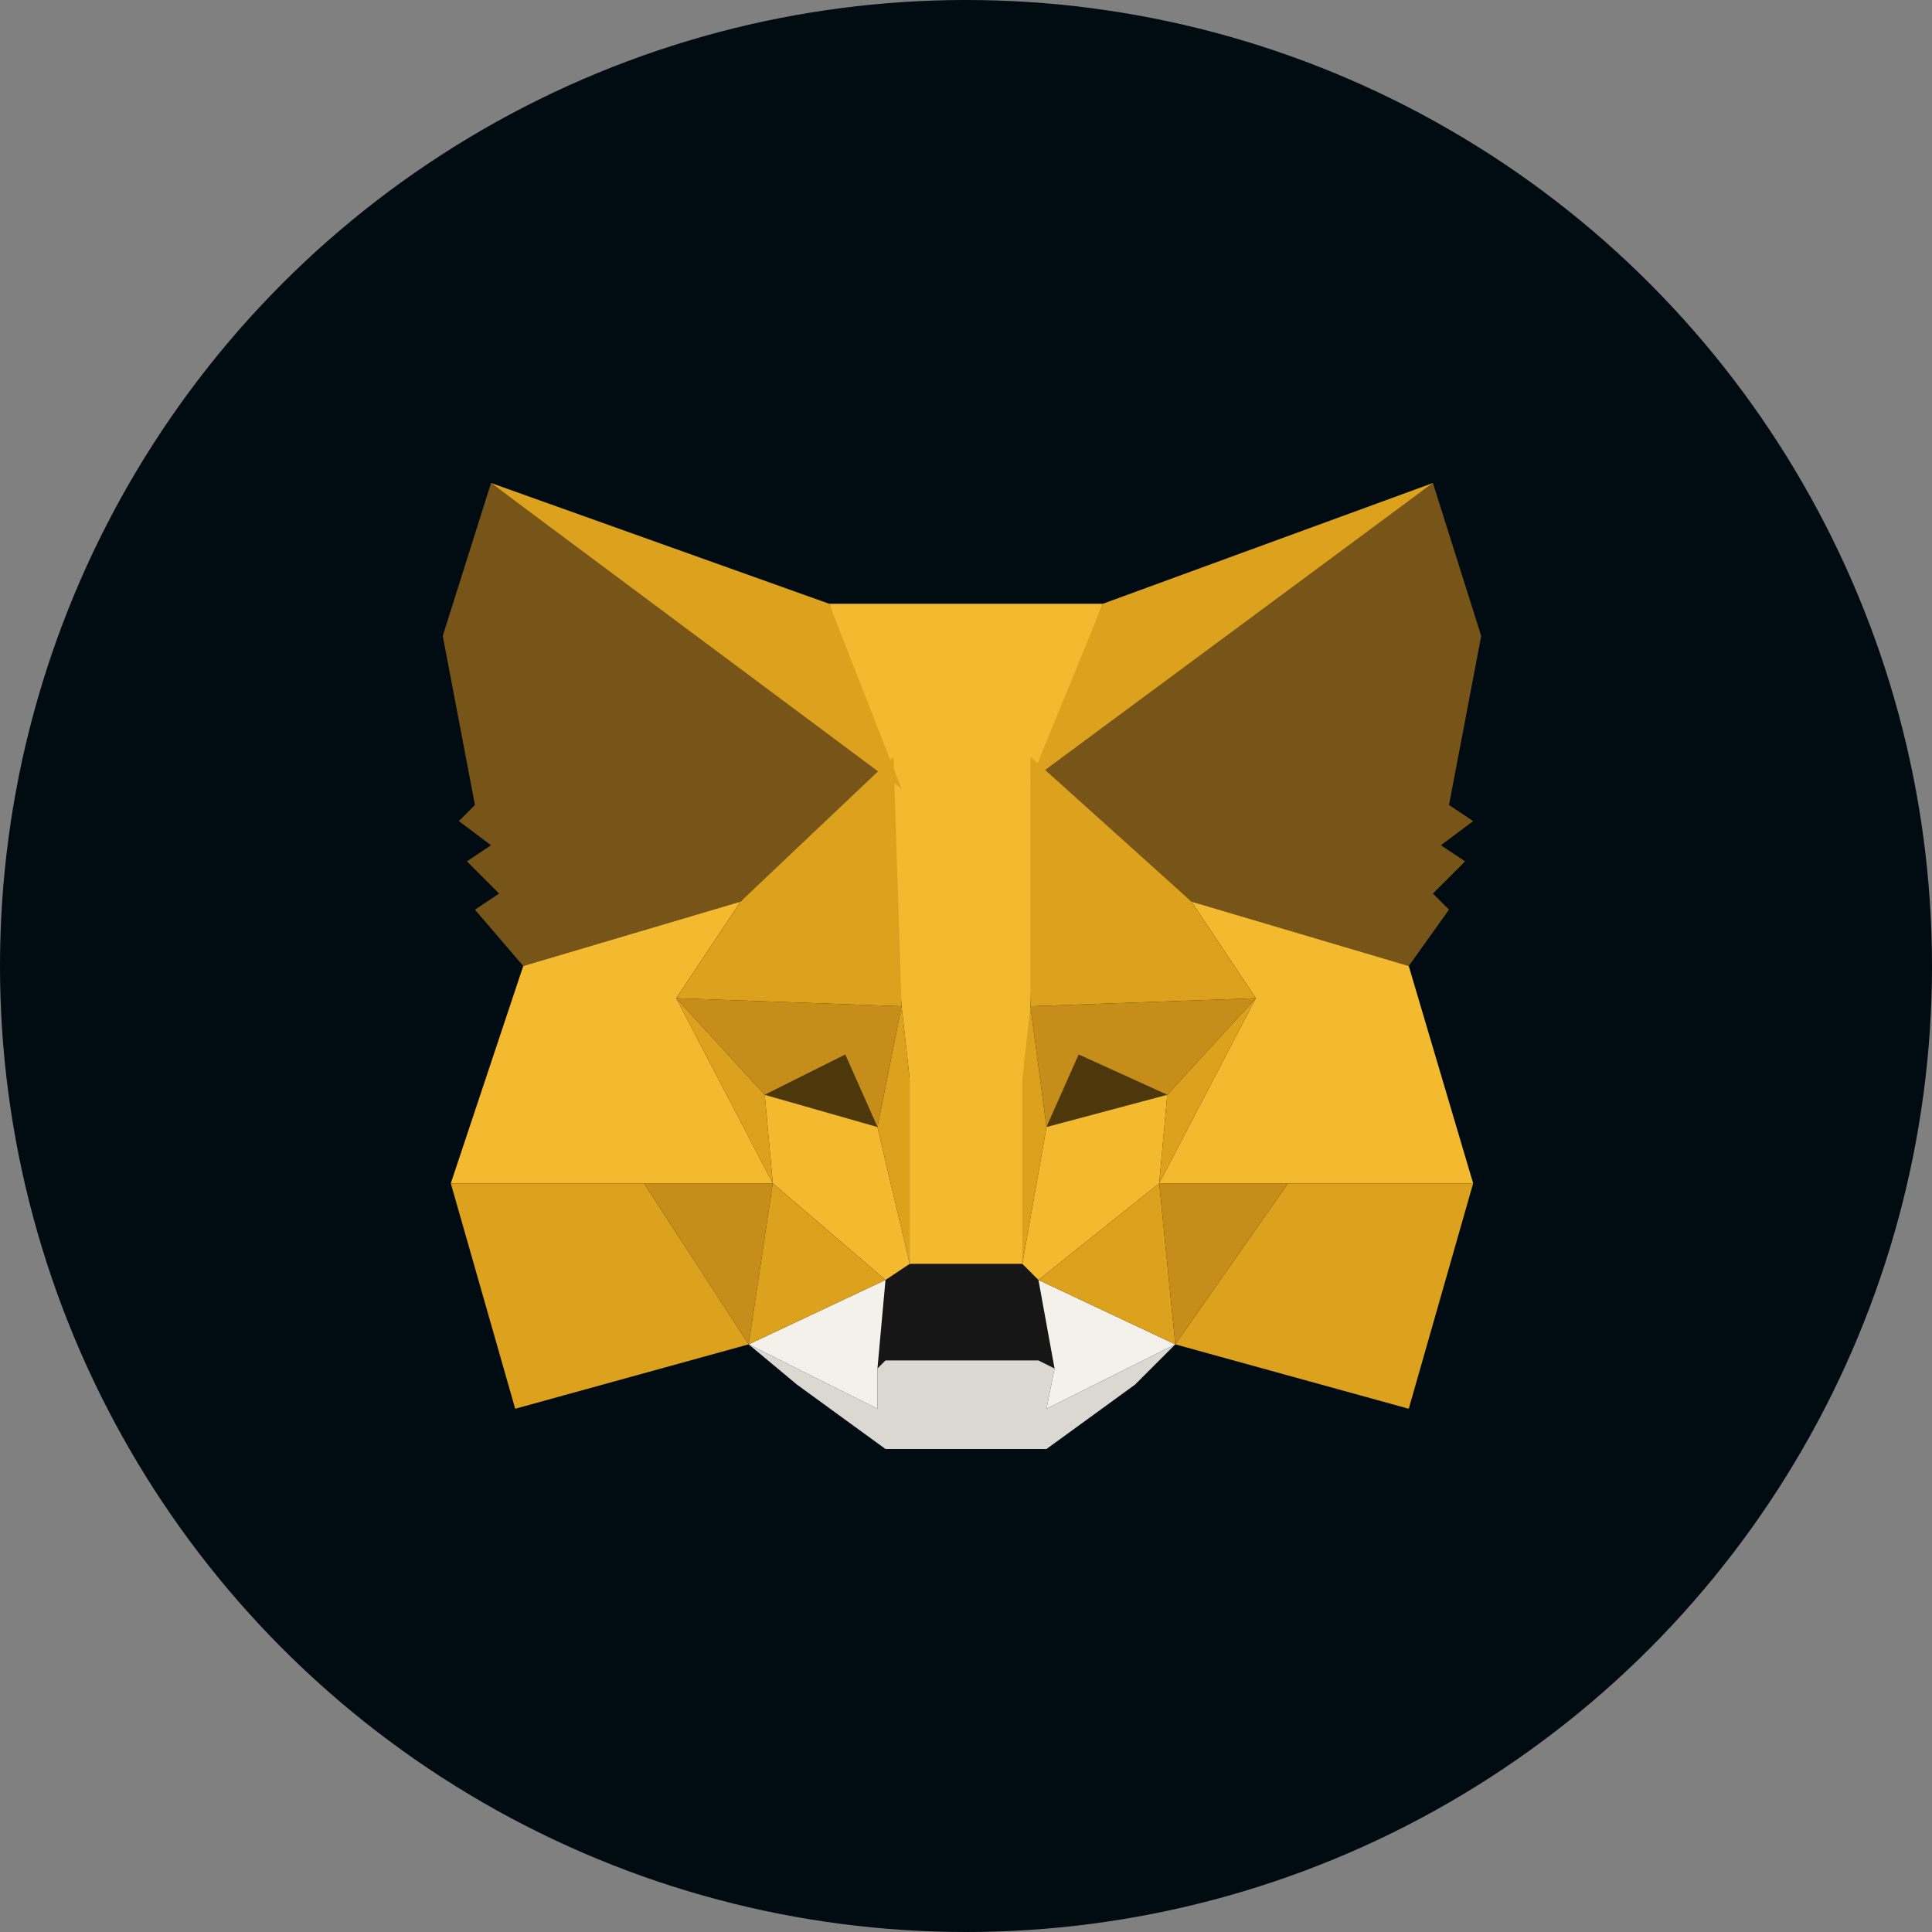 <?xml version="1.0" encoding="UTF-8"?>
<svg width="24px" height="24px" viewBox="0 0 24 24" version="1.1" xmlns="http://www.w3.org/2000/svg" xmlns:xlink="http://www.w3.org/1999/xlink">
    <rect x="0" y="0" width="24" height="24" fill="#808080" stroke="none"/>
    <title>Artboard</title>
    <defs>
        <circle id="path-1" cx="12" cy="12" r="12"></circle>
    </defs>
    <g id="Artboard" stroke="none" stroke-width="1" fill="none" fill-rule="evenodd">
        <mask id="mask-2" fill="white">
            <use xlink:href="#path-1"></use>
        </mask>
        <use id="Oval" fill="#000B12" xlink:href="#path-1"></use>
        <g id="MetaMask" mask="url(#mask-2)">
            <g transform="translate(5.5, 6)" id="Testnet">
                <g transform="translate(-0, -0)">
                    <polygon id="Path" fill="#4C380A" fill-rule="nonzero" points="5.4 8 4 7.6 5 7.1"></polygon>
                    <polygon id="Path" fill="#4C380A" fill-rule="nonzero" points="7.5 8 7.9 7.1 9 7.6"></polygon>
                    <g id="Group" transform="translate(2.5, 6.4)" fill="#C68D1A" fill-rule="nonzero">
                        <polygon id="Path" points="1.3 4.3 1.6 2.3 1.77635684e-15 2.3"></polygon>
                        <polygon id="Path" points="6.4 2.3 6.6 4.3 8 2.3"></polygon>
                        <polygon id="Path" points="7.6 1.77635684e-15 4.8 0.1 5 1.6 5.4 0.7 6.5 1.2"></polygon>
                        <polygon id="Path" points="1.5 1.2 2.5 0.7 2.9 1.6 3.2 0.1 0.4 1.77635684e-15"></polygon>
                    </g>
                    <polygon id="Path" stroke="#161616" fill="#161616" fill-rule="nonzero" stroke-linecap="round" stroke-linejoin="round" points="7.4 9.9 7.2 9.7 5.8 9.7 5.5 9.9 5.4 11 5.5 10.9 7.4 10.9 7.6 11"></polygon>
                    <g id="Group" transform="translate(2.9, 6.4)" fill="#DDA21D" fill-rule="nonzero">
                        <polygon id="Path" points="0 0 1.2 2.3 1.1 1.2"></polygon>
                        <polygon id="Path" points="6.1 1.2 6 2.3 7.2 0"></polygon>
                        <polygon id="Path" points="2.8 0.1 2.5 1.6 2.9 3.3 2.9 1"></polygon>
                        <polygon id="Path" points="4.4 0.1 4.2 1 4.3 3.3 4.6 1.6"></polygon>
                    </g>
                    <g id="Group" transform="translate(-0, 0)" fill="#775519" fill-rule="nonzero">
                        <polygon id="Path" points="12.5 4 12.9 1.9 12.3 8.8817842e-16 7.4 3.6 9.3 5.2 12 6 12.5 5.3 12.3 5.1 12.7 4.7 12.4 4.5 12.8 4.2"></polygon>
                        <polygon id="Path" points="-8.8817842e-16 1.9 0.4 4 0.2 4.2 0.6 4.5 0.3 4.7 0.7 5.1 0.4 5.3 1 6 3.7 5.2 5.5 3.6 0.6 8.8817842e-16"></polygon>
                    </g>
                    <g id="Group" transform="translate(0.1, 1.5)" fill="#F3BA2F" fill-rule="nonzero">
                        <polygon id="Path" points="7.4 6.5 7.1 8.2 7.3 8.4 8.8 7.2 8.9 6.1"></polygon>
                        <polygon id="Path" points="3.9 6.1 4 7.2 5.4 8.4 5.7 8.2 5.3 6.5"></polygon>
                        <polygon id="Path" points="11.9 4.5 9.2 3.7 10 4.9 8.8 7.2 10.4 7.2 12.7 7.2"></polygon>
                        <polygon id="Path" points="3.6 3.7 0.9 4.5 0 7.2 2.4 7.2 4 7.2 2.8 4.9"></polygon>
                        <polygon id="Path" points="7.2 5 7.3 2.1 8.1 -8.8817842e-16 4.7 -8.8817842e-16 5.4 2.1 5.6 5 5.7 5.9 5.7 8.2 7.1 8.2 7.1 5.9"></polygon>
                    </g>
                    <polygon id="Path" fill="#DBD8D2" fill-rule="nonzero" points="7.5 11.5 7.6 11 7.4 10.9 5.5 10.9 5.4 11 5.4 11.5 3.8 10.7 4.4 11.2 5.5 12 7.5 12 8.6 11.2 9.1 10.7"></polygon>
                    <g id="Group" transform="translate(3.8, 9.9)" fill="#F4F1EA" fill-rule="nonzero">
                        <polygon id="Path" points="5.3 0.8 3.6 1.77635684e-15 3.8 1.1 3.7 1.6"></polygon>
                        <polygon id="Path" points="0 0.8 1.6 1.6 1.6 1.1 1.7 1.77635684e-15"></polygon>
                    </g>
                    <g id="Group" transform="translate(0.1, 0)" fill="#DDA21D" fill-rule="nonzero">
                        <polygon id="Path" points="12.2 8.8817842e-16 7.2 3.7 8.1 1.5"></polygon>
                        <g transform="translate(0, -0)" id="Path">
                            <polygon points="0.5 1.77635684e-15 5.6 3.8 4.7 1.5"></polygon>
                            <polygon points="10.4 8.7 9 10.7 11.9 11.5 12.7 8.7"></polygon>
                            <polygon points="0 8.7 0.8 11.5 3.7 10.7 2.4 8.7"></polygon>
                            <polygon points="3.6 5.2 2.8 6.4 5.6 6.5 5.5 3.4"></polygon>
                            <polygon points="9.2 5.2 7.2 3.4 7.2 6.5 10 6.4"></polygon>
                            <polygon points="3.7 10.7 5.4 9.9 4 8.7"></polygon>
                            <polygon points="7.3 9.9 9 10.7 8.8 8.7"></polygon>
                        </g>
                    </g>
                </g>
            </g>
        </g>
    </g>
</svg>